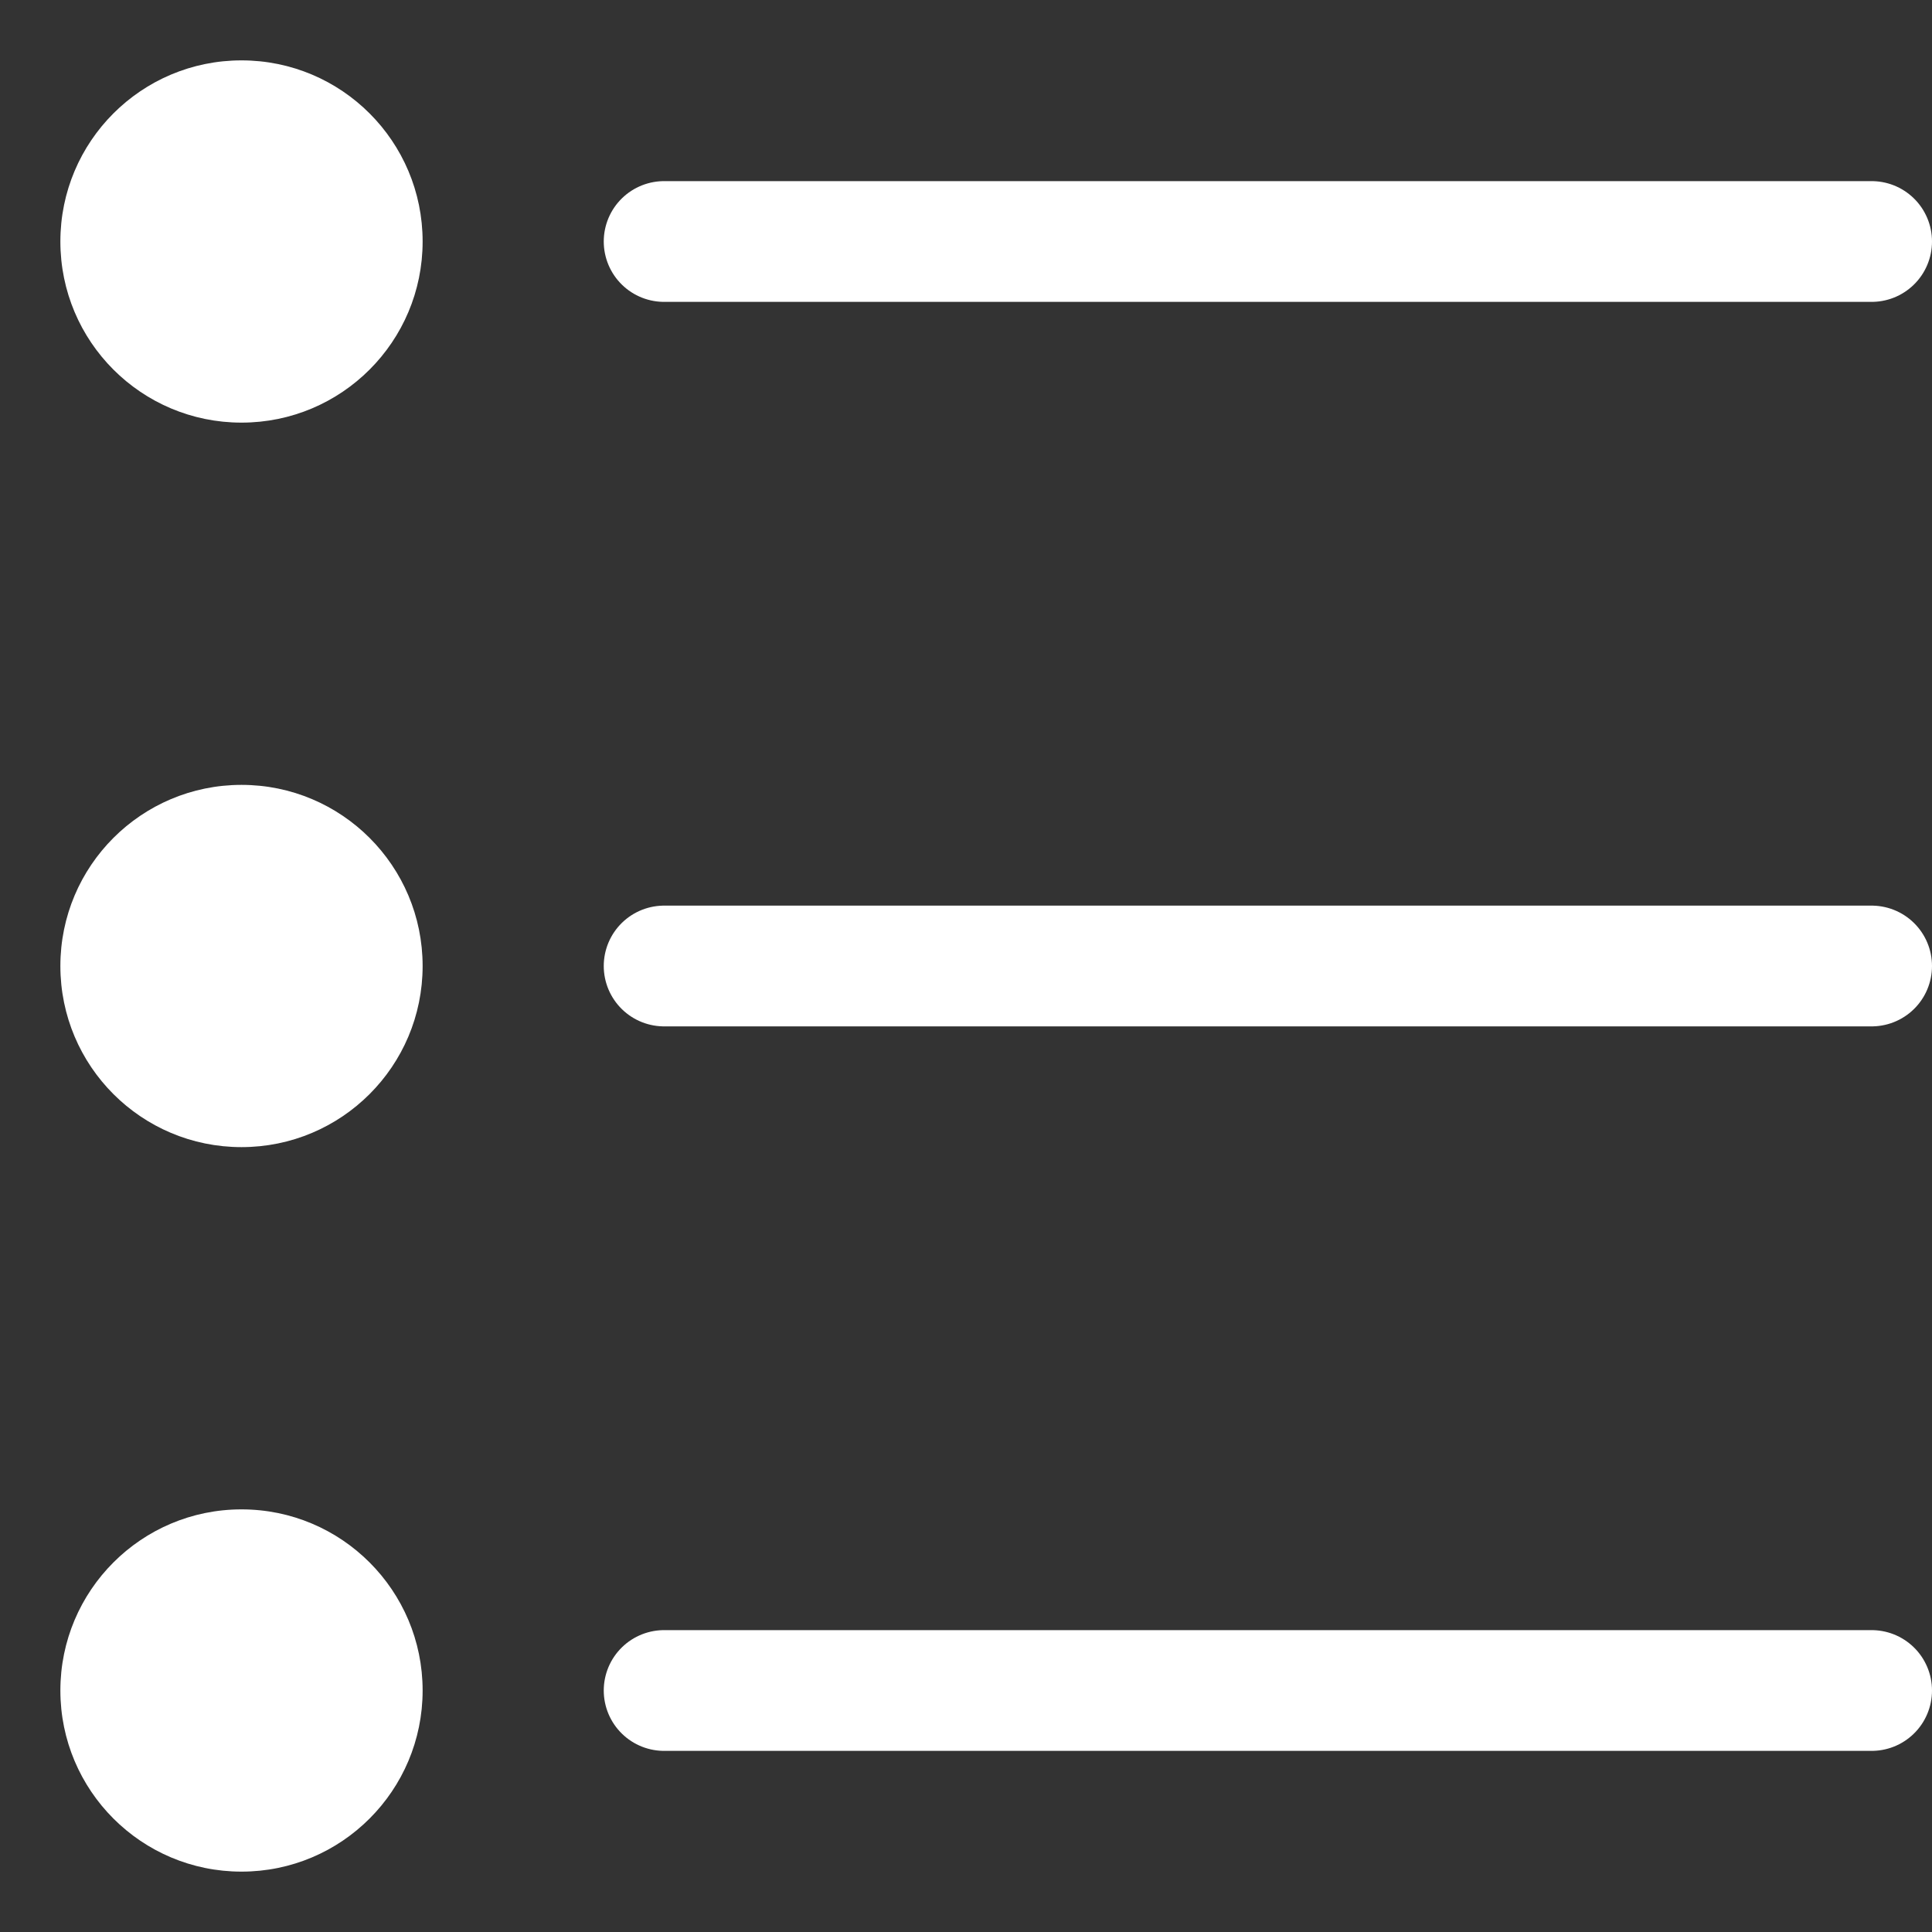 <svg width="20" height="20" viewBox="0 0 20 20" fill="none" xmlns="http://www.w3.org/2000/svg">
<rect x="0" y="0" width="20" height="20" fill="#333333" stroke="none"/>
<g clip-path="url(#clip0_621_19950)">
<path d="M2.5 4.375C3.536 4.375 4.375 3.536 4.375 2.5C4.375 1.464 3.536 0.625 2.5 0.625C1.464 0.625 0.625 1.464 0.625 2.5C0.625 3.536 1.464 4.375 2.5 4.375Z" fill="white"/>
<path d="M2.5 11.875C3.536 11.875 4.375 11.036 4.375 10C4.375 8.964 3.536 8.125 2.5 8.125C1.464 8.125 0.625 8.964 0.625 10C0.625 11.036 1.464 11.875 2.5 11.875Z" fill="white"/>
<path d="M2.5 19.375C3.536 19.375 4.375 18.535 4.375 17.5C4.375 16.465 3.536 15.625 2.5 15.625C1.464 15.625 0.625 16.465 0.625 17.5C0.625 18.535 1.464 19.375 2.5 19.375Z" fill="white"/>
<path d="M6.875 2.5H19.375" stroke="white" stroke-width="1.25" stroke-linecap="round" stroke-linejoin="round"/>
<path d="M6.875 10H19.375" stroke="white" stroke-width="1.25" stroke-linecap="round" stroke-linejoin="round"/>
<path d="M6.875 17.5H19.375" stroke="white" stroke-width="1.25" stroke-linecap="round" stroke-linejoin="round"/>
</g>
<defs>
<clipPath id="clip0_621_19950">
<rect width="20" height="20" fill="white"/>
</clipPath>
</defs>
</svg>
